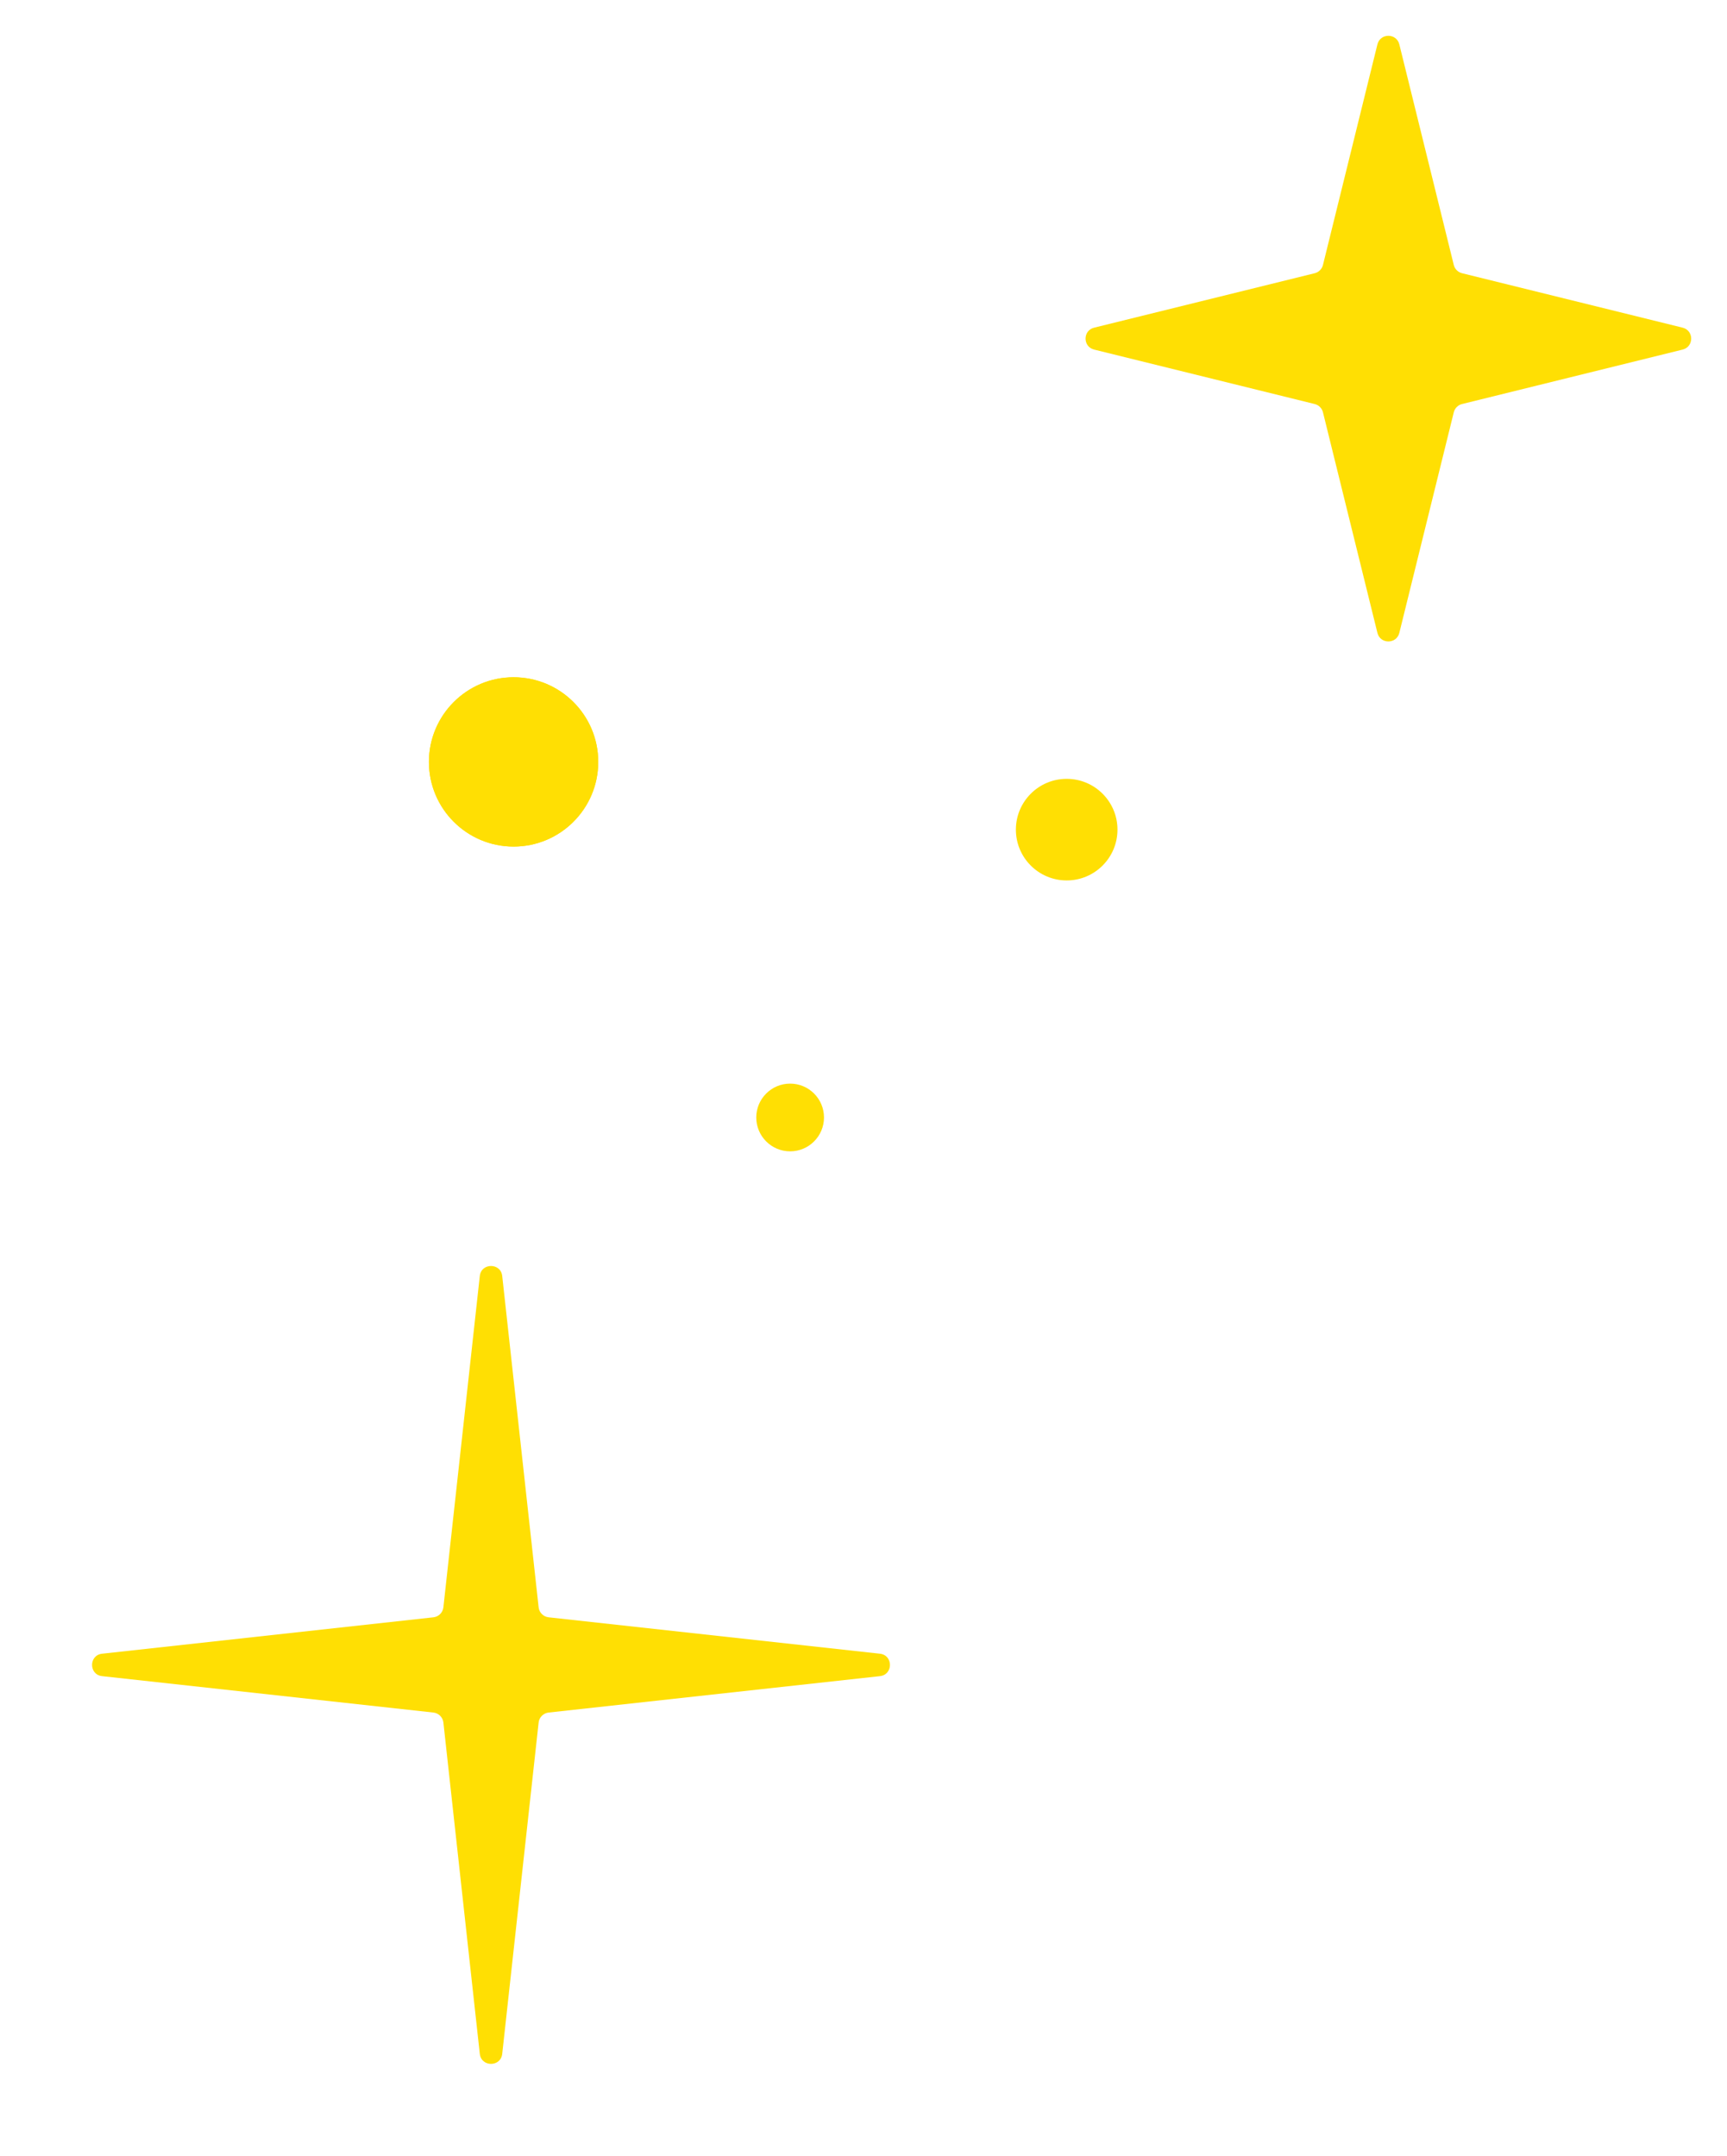 <svg width="153" height="191" viewBox="0 0 153 191" fill="none" xmlns="http://www.w3.org/2000/svg">
<path d="M42.506 113.047C42.636 111.859 44.364 111.859 44.494 113.047L47.719 142.397C47.77 142.862 48.138 143.23 48.603 143.281L77.953 146.506C79.141 146.636 79.141 148.364 77.953 148.494L48.603 151.719C48.138 151.77 47.77 152.138 47.719 152.603L44.494 181.953C44.364 183.141 42.636 183.141 42.506 181.953L39.281 152.603C39.23 152.138 38.862 151.77 38.397 151.719L9.047 148.494C7.859 148.364 7.859 146.636 9.047 146.506L38.397 143.281C38.862 143.23 39.23 142.862 39.281 142.397L42.506 113.047Z" fill="#FFDF03"/>
<circle cx="45.5" cy="67.5" r="7.5" fill="#FFDF03"/>
<circle cx="45.5" cy="67.5" r="7.5" fill="#FFDF03"/>
<circle cx="94.5" cy="73.5" r="4.5" fill="#FFDF03"/>
<circle cx="70" cy="99" r="3" fill="#FFDF03"/>
<path d="M122.029 3.933C122.279 2.919 123.721 2.919 123.971 3.933L128.795 23.474C128.884 23.834 129.166 24.116 129.526 24.205L149.067 29.029C150.081 29.279 150.081 30.721 149.067 30.971L129.526 35.795C129.166 35.884 128.884 36.166 128.795 36.526L123.971 56.067C123.721 57.081 122.279 57.081 122.029 56.067L117.205 36.526C117.116 36.166 116.834 35.884 116.474 35.795L96.933 30.971C95.919 30.721 95.919 29.279 96.933 29.029L116.474 24.205C116.834 24.116 117.116 23.834 117.205 23.474L122.029 3.933Z" fill="#FFDF03"/>
</svg>
